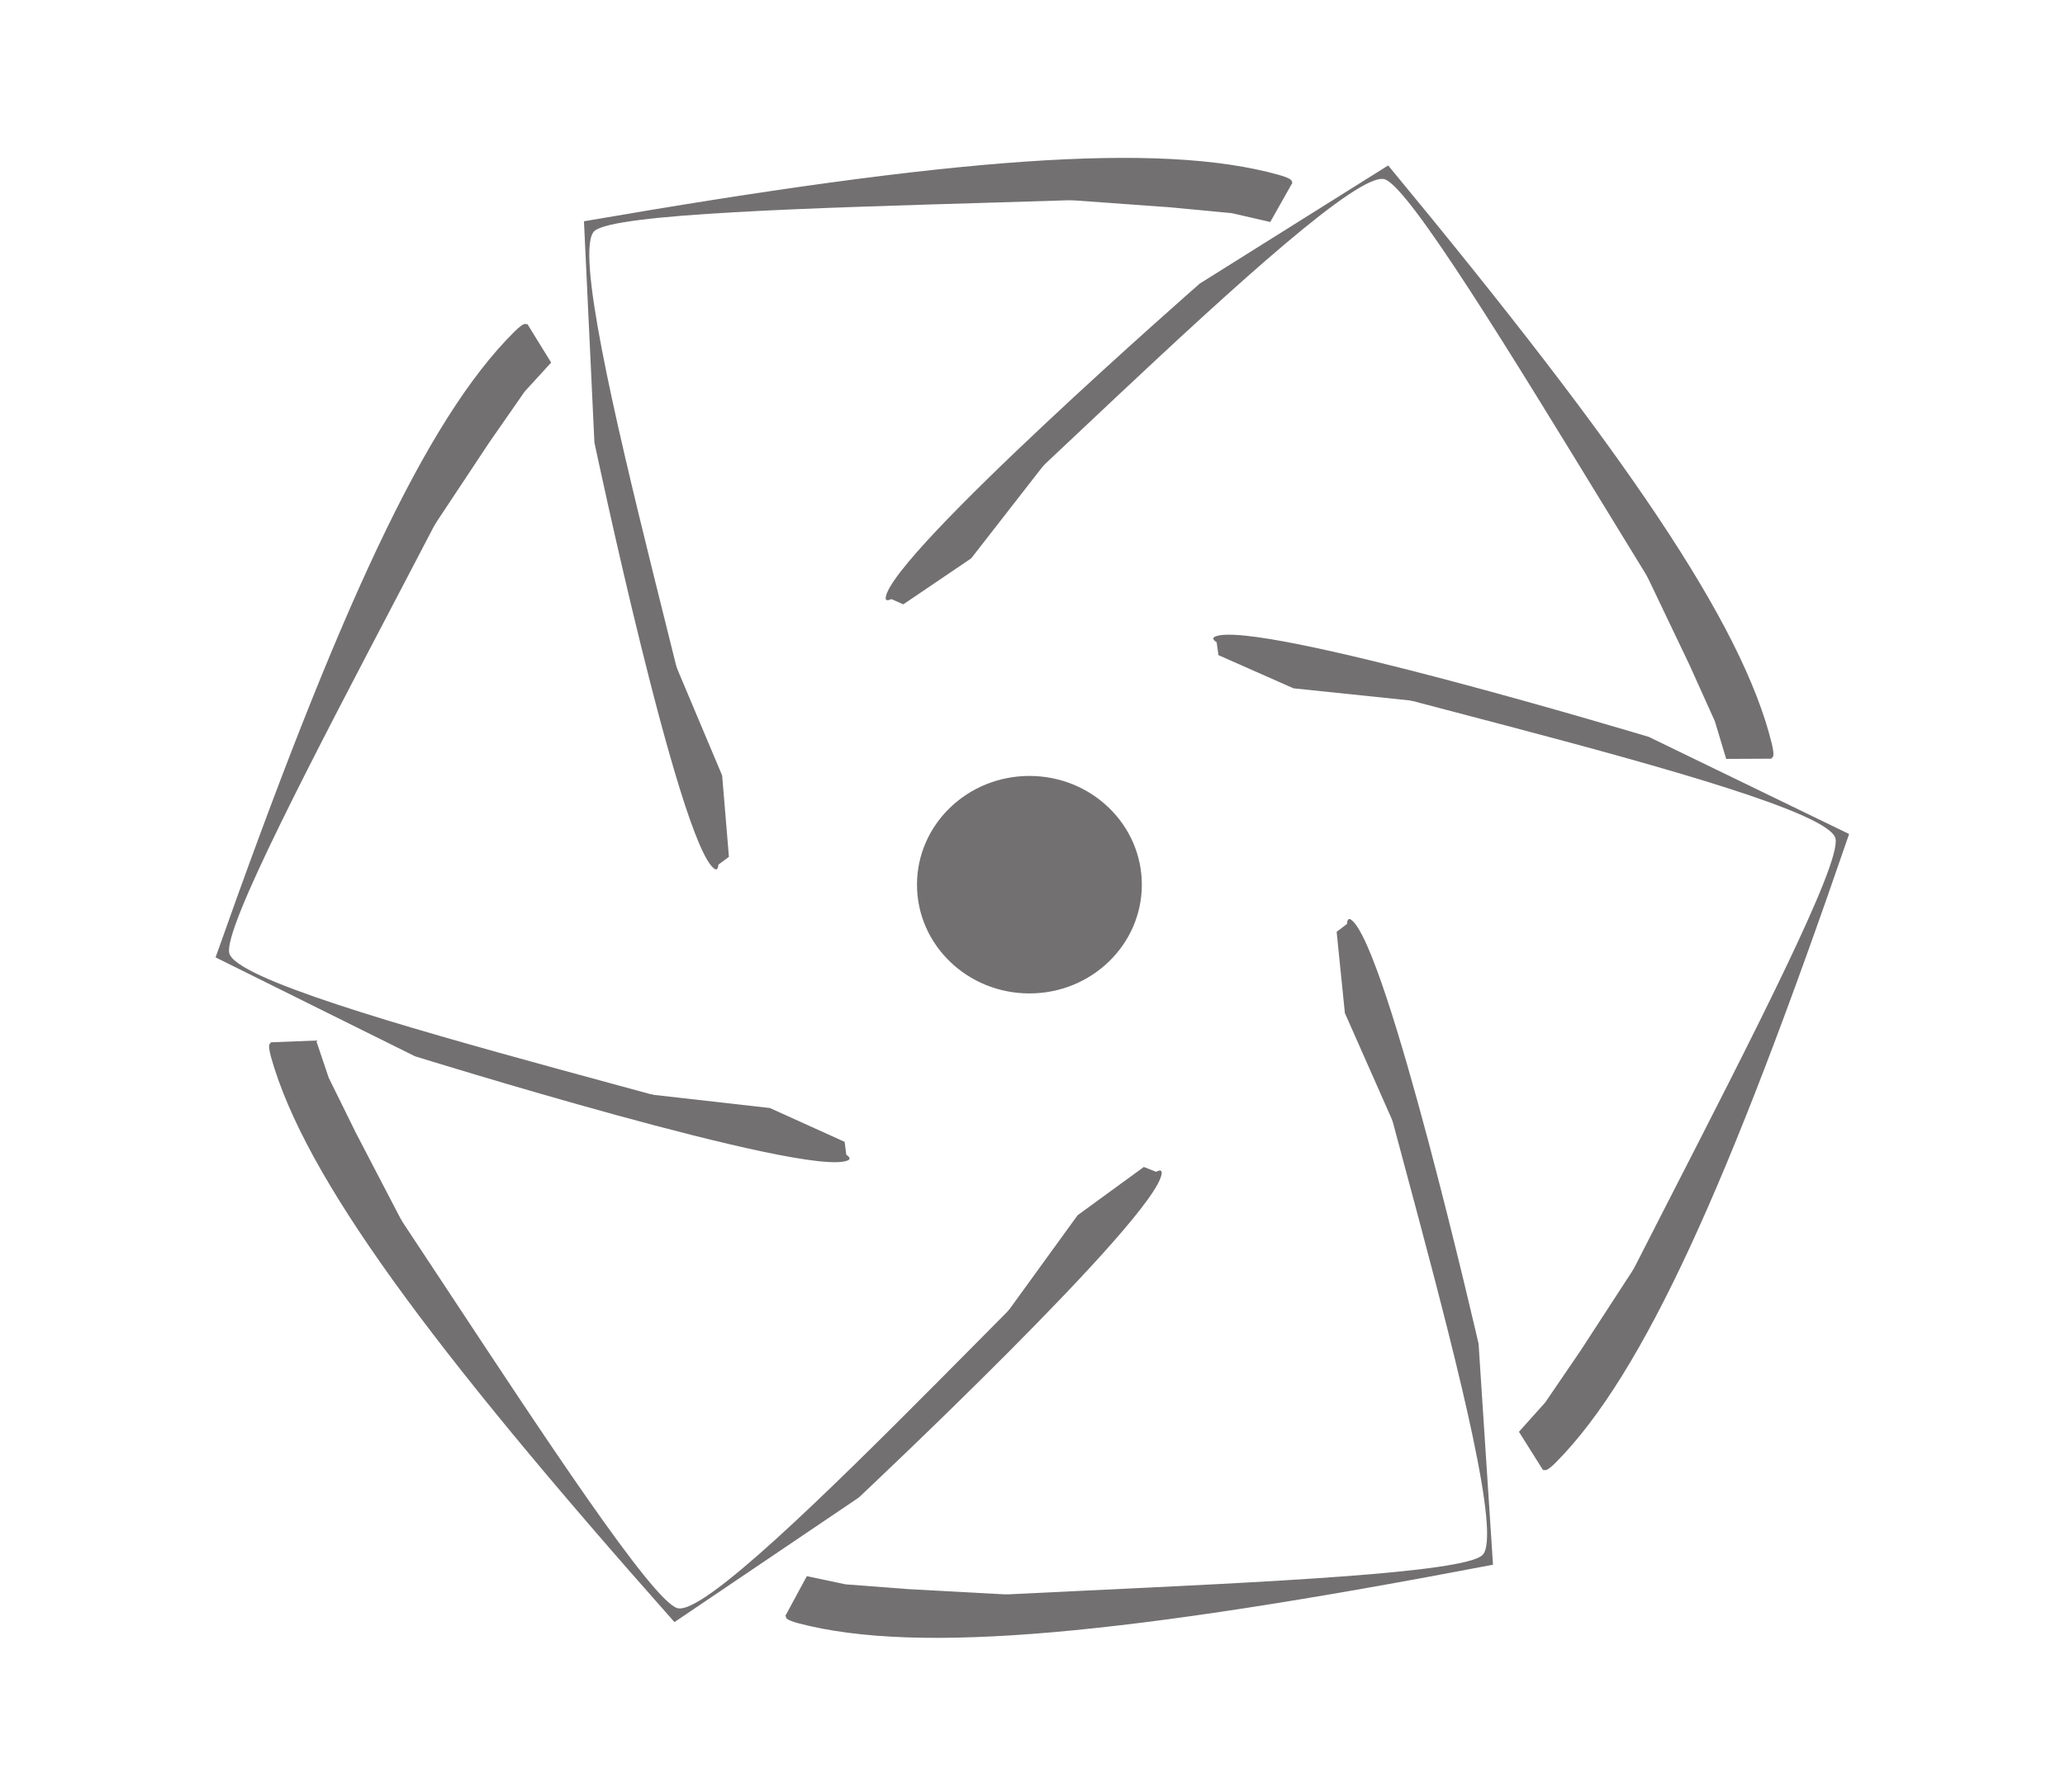 <svg width="91" height="79" viewBox="0 0 91 79" fill="none" xmlns="http://www.w3.org/2000/svg">
<ellipse cx="45.364" cy="38.995" rx="4.954" ry="4.793" fill="#727070"/>
<path d="M78.076 32.766C79.385 38.072 63.217 8.611 61.023 7.903C58.828 7.196 38.783 28.258 39.032 26.331C39.28 24.403 52.869 12.501 52.869 12.501L61.173 7.293C71.608 19.905 76.766 27.459 78.076 32.766Z" fill="#727070"/>
<path d="M78.09 33.441L76.069 33.451L75.572 31.794L74.448 29.3L71.734 23.619L78.09 33.441Z" fill="#727070"/>
<path d="M42.799 24.611L39.807 26.638L39.19 26.366L40.377 25.274L42.501 23.481L46.974 19.247L42.799 24.611Z" fill="#727070"/>
<path d="M56.368 7.712C61.658 9.199 27.896 8.636 26.194 10.184C24.492 11.733 33.034 39.452 31.47 38.286C29.906 37.12 26.194 19.502 26.194 19.502L25.734 9.754C41.922 6.956 51.077 6.226 56.368 7.712Z" fill="#727070"/>
<path d="M56.966 8.033L55.977 9.785L54.282 9.396L51.545 9.137L45.234 8.68L56.966 8.033Z" fill="#727070"/>
<path d="M31.823 34.182L32.122 37.768L31.579 38.168L31.209 36.602L30.688 33.882L29.189 27.926L31.823 34.182Z" fill="#727070"/>
<path d="M68.578 64.447C64.725 68.345 81.434 39.183 80.885 36.956C80.336 34.729 51.769 28.864 53.549 28.06C55.33 27.256 72.662 32.482 72.662 32.482L81.486 36.762C76.182 52.216 72.43 60.549 68.578 64.447Z" fill="#727070"/>
<path d="M68.008 64.814L66.936 63.111L68.093 61.82L69.636 59.558L73.07 54.276L68.008 64.814Z" fill="#727070"/>
<path d="M57.002 30.34L53.694 28.877L53.602 28.212L55.161 28.642L57.812 29.494L63.789 31.047L57.002 30.34Z" fill="#727070"/>
<path d="M11.95 46.618C10.458 41.359 27.633 70.252 29.851 70.884C32.069 71.516 51.375 49.783 51.193 51.718C51.011 53.653 37.842 66.011 37.842 66.011L29.722 71.499C18.857 59.25 13.442 51.877 11.95 46.618Z" fill="#727070"/>
<path d="M11.912 45.944L13.932 45.865L14.485 47.504L15.695 49.958L18.604 55.543L11.912 45.944Z" fill="#727070"/>
<path d="M47.488 53.565L50.407 51.437L51.034 51.688L49.885 52.819L47.824 54.684L43.5 59.068L47.488 53.565Z" fill="#727070"/>
<path d="M22.658 14.63C26.546 10.767 9.574 39.779 10.103 42.011C10.632 44.242 39.146 50.361 37.358 51.149C35.571 51.937 18.286 46.558 18.286 46.558L9.5 42.199C14.944 26.793 18.771 18.494 22.658 14.63Z" fill="#727070"/>
<path d="M23.231 14.268L24.288 15.981L23.119 17.261L21.556 19.509L18.074 24.761L23.231 14.268Z" fill="#727070"/>
<path d="M33.926 48.839L37.221 50.331L37.307 50.997L35.752 50.553L33.108 49.678L27.146 48.071L33.926 48.839Z" fill="#727070"/>
<path d="M35.201 71.555C29.885 70.162 63.651 70.125 65.326 68.547C66.999 66.969 57.961 39.405 59.546 40.543C61.131 41.681 65.158 59.232 65.158 59.232L65.793 68.97C49.659 72.054 40.517 72.947 35.201 71.555Z" fill="#727070"/>
<path d="M34.598 71.245L35.555 69.475L37.256 69.834L39.998 70.044L46.316 70.389L34.598 71.245Z" fill="#727070"/>
<path d="M59.266 44.654L58.903 41.073L59.439 40.664L59.837 42.223L60.407 44.934L62.012 50.862L59.266 44.654Z" fill="#727070"/>
</svg>
